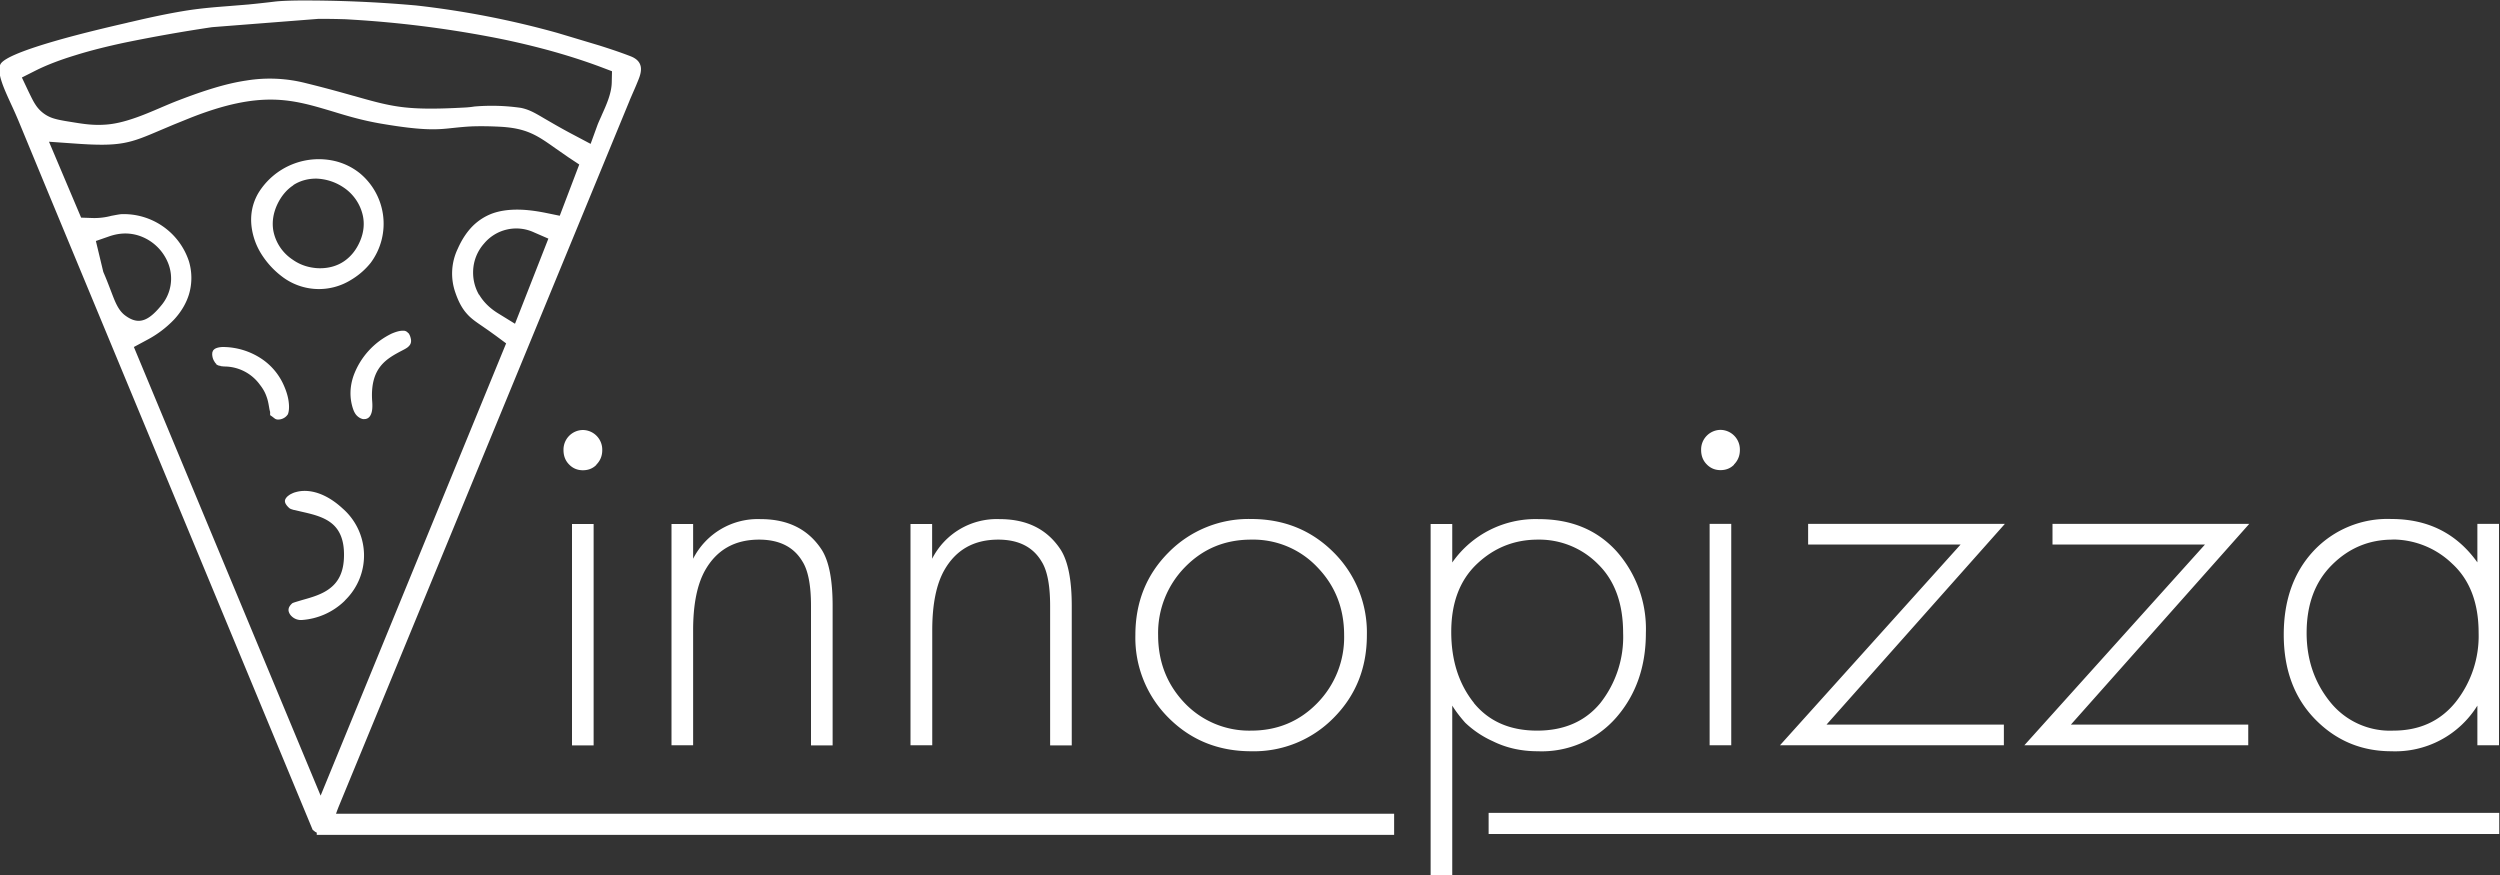 <svg xmlns="http://www.w3.org/2000/svg" viewBox="0 0 20000 7000">
    <rect x="0" y="0" width="20000" height="7000" fill="#333333" stroke="none"/>
    <path fill="#fff"
          d="M3833 2357c32 54 80 105 149 148l138 85 267-681-115-50a336 336 0 0 0-400 90 346 346 0 0 0-87 220c-2 63 12 128 47 189zm15986 2142v-308h173v1771h-173v-317a773 773 0 0 1-688 365c-239 0-443-85-610-256s-251-397-251-677c0-275 79-498 238-669a810 810 0 0 1 623-256c294 0 523 116 688 347zm-679-182c-187 0-349 67-484 202-136 135-203 316-203 545 0 211 62 394 186 549a613 613 0 0 0 506 232c211 0 377-76 500-228a851 851 0 0 0 184-554c0-240-71-425-212-554a687 687 0 0 0-476-193zm-1146-126l-1427 1606h1419v165h-1791l1445-1606h-1220v-165h1574zm-1955 0l-1427 1606h1419v165h-1791l1445-1606h-1220v-165h1574zm-2362 0h173v1771h-173V4191zm195-473c-29 29-65 43-108 43s-80-15-110-46c-30-30-45-69-45-115a157 157 0 0 1 155-161 157 157 0 0 1 155 161c0 46-16 85-48 117zm-2254 1928v1355h-173V4192h173v308a813 813 0 0 1 692-347c260 0 467 86 623 258a936 936 0 0 1 234 653c0 269-79 494-236 675a791 791 0 0 1-629 271c-133 0-252-27-359-80a789 789 0 0 1-221-148c-40-45-75-90-104-137zm173-22c121 148 290 221 506 221s385-74 506-221a855 855 0 0 0 182-560c0-234-66-418-199-549a661 661 0 0 0-484-198c-187 0-350 65-487 195s-205 311-205 543c0 229 61 418 182 569zM9347 4421a899 899 0 0 1 662-269c262 0 482 89 660 267a903 903 0 0 1 266 662c0 263-89 484-266 662a893 893 0 0 1-660 267c-262 0-482-89-660-267a903 903 0 0 1-266-662c0-263 88-483 264-660zm130 1203a713 713 0 0 0 532 221c210 0 387-74 530-221a752 752 0 0 0 214-543c0-214-71-395-214-543a706 706 0 0 0-530-221c-211 0-387 74-530 221a752 752 0 0 0-214 543c0 214 71 395 212 543zm-2193 339V4192h173v278a580 580 0 0 1 541-317c219 0 382 82 489 247 58 93 87 242 87 447v1116h-173V4847c0-165-23-284-69-356-69-116-185-174-346-174-196 0-340 82-433 247-63 113-95 272-95 478v920h-173zm-1912 0V4192h173v278a580 580 0 0 1 541-317c219 0 382 82 489 247 58 93 86 242 86 447v1116h-173V4847c0-165-23-284-69-356-69-116-185-174-346-174-196 0-340 82-433 247-63 113-95 272-95 478v920h-173zm-796-1771h173v1771h-173V4192zm195-473c-29 29-65 43-108 43s-80-15-110-46c-30-30-45-69-45-115a157 157 0 0 1 155-161 157 157 0 0 1 155 161c0 46-16 85-48 117zm7138 2784h8085v169h-8085v-169zm-9223 7h8467v169H2534v-18l-12-6-19-15-2-2L395 1564 156 986c-24-58-45-105-66-150-32-70-61-133-78-187-18-56-24-102-9-134 26-55 223-125 441-188 215-62 453-117 566-143l20-5 23-5c203-48 344-75 461-93 117-17 209-24 312-32l160-13c60-6 128-13 210-23 41-5 106-8 185-9a9996 9996 0 0 1 940 39h2a7169 7169 0 0 1 1135 220l87 26 250 75c82 26 164 53 247 85 53 20 77 49 84 84 6 33-4 69-19 106l-18 44-15 35-1 2-33 76-5 13-2328 5650-10 26-10 28zm-922-3583c-9-1-17-3-21-5l-14-8 2-2c-7-6-13-14-17-22-8-12-13-27-15-41-1-7-2-14-1-20 0-7 1-13 4-18 1-4 3-7 6-11l9-8c14-9 35-15 64-16a562 562 0 0 1 311 94 494 494 0 0 1 182 221c16 37 27 73 33 107 6 36 7 68 2 95l-3 13-4 10-4 5c-7 9-16 17-25 22a91 91 0 0 1-55 13c-7-1-13-3-19-7-66-50 30 20-38-28v-26c-4-12-6-24-8-36-5-29-10-58-21-87-10-29-26-60-52-93a352 352 0 0 0-287-147l-28-3zm26 3l-26-3 26 3zm1 0h-1 1zm1476-266c7 9 14 22 18 39 8 29 2 49-12 64-12 14-29 23-48 33-65 34-133 69-181 130s-77 148-66 287c2 30 1 54-3 74-5 23-14 40-26 50l-11 7-12 4-16 1c-5 0-11-1-16-3-15-5-29-14-42-28-11-12-20-29-27-49-31-91-26-182 3-266a604 604 0 0 1 307-339c19-8 36-14 53-18s32-5 45-4c12 1 23 7 33 19zm-915 1416c-17-5-30-9-36-14-14-12-23-23-29-33-8-13-9-25-6-35 2-5 5-11 9-16s8-10 14-14c8-7 17-13 28-18 10-5 21-10 34-13 51-15 116-14 186 11 59 21 123 59 188 119a499 499 0 0 1 24 732l-10 11a545 545 0 0 1-339 150 107 107 0 0 1-85-33 80 80 0 0 1-21-38 54 54 0 0 1 9-40c4-7 10-13 18-21 4-4 16-8 32-13l50-15c79-22 163-46 226-97 63-50 107-127 108-258 2-137-42-216-106-264-65-49-152-69-236-88l-55-13zm-5-2598c-51 33-96 84-129 154-34 73-42 143-32 206a357 357 0 0 0 155 235 366 366 0 0 0 142 61c25 5 51 8 77 8 68 0 136-17 194-57 52-36 97-89 128-164 29-70 34-137 21-199a365 365 0 0 0-157-228 413 413 0 0 0-213-69c-65-1-130 15-187 52zm523-103a524 524 0 0 1 96 723c-40 50-91 97-156 136a486 486 0 0 1-557-28 677 677 0 0 1-161-176 536 536 0 0 1-79-217c-12-92 3-186 54-273a567 567 0 0 1 627-252c62 17 123 46 177 88zm-1859 489c-43-1-87 6-132 21l-112 39 59 246 4 10c21 48 38 93 53 132 19 49 34 91 52 125 17 33 37 60 64 81 49 37 94 52 139 41 47-11 95-50 150-117a333 333 0 0 0 57-341 380 380 0 0 0-205-209c-40-17-84-27-130-28zm-619-734l257 607 86 3a529 529 0 0 0 158-18h1c33-6 65-13 85-13a549 549 0 0 1 532 376 461 461 0 0 1 1 265c-21 69-60 138-119 202a839 839 0 0 1-218 164l-104 56 1494 3589 1484-3618-81-60-57-41-49-34c-51-35-92-62-127-102-35-39-65-90-92-169a459 459 0 0 1 19-351c34-77 75-137 121-183 47-46 99-78 155-99 61-22 128-31 200-31s148 10 228 26l112 23 156-410-86-57-98-68c-151-107-233-165-447-177-96-5-168-5-228-3-60 3-108 8-154 13h-1c-120 13-226 24-572-35-151-26-271-62-382-96-164-49-308-93-482-96s-379 34-664 147l-131 53-109 46c-237 101-310 132-672 106l-214-15zm214-693c-119 36-228 77-318 122l-113 57 53 112c21 43 37 77 55 104a263 263 0 0 0 145 111c32 10 69 17 118 25l31 5c92 15 169 27 267 20 75-5 149-24 223-49 75-25 149-57 222-88l2-1c45-19 91-39 139-57 101-39 195-72 285-99s175-47 257-59a1163 1163 0 0 1 474 21c171 42 287 75 383 102h1c152 43 257 73 382 89 126 16 273 17 509 4h1c34-2 55-5 74-8h1a1642 1642 0 0 1 371 11c66 14 109 39 187 85 59 34 133 78 234 131l136 72 52-143c8-23 22-53 36-84v-1c38-84 79-175 81-263l2-90-87-33c-136-51-278-96-424-136-156-42-315-79-477-109a8722 8722 0 0 0-1077-134l-66-4-73-2-68-1h-78l-845 66-9 1a12829 12829 0 0 0-704 125c-130 28-260 60-379 97z"/>
</svg>
